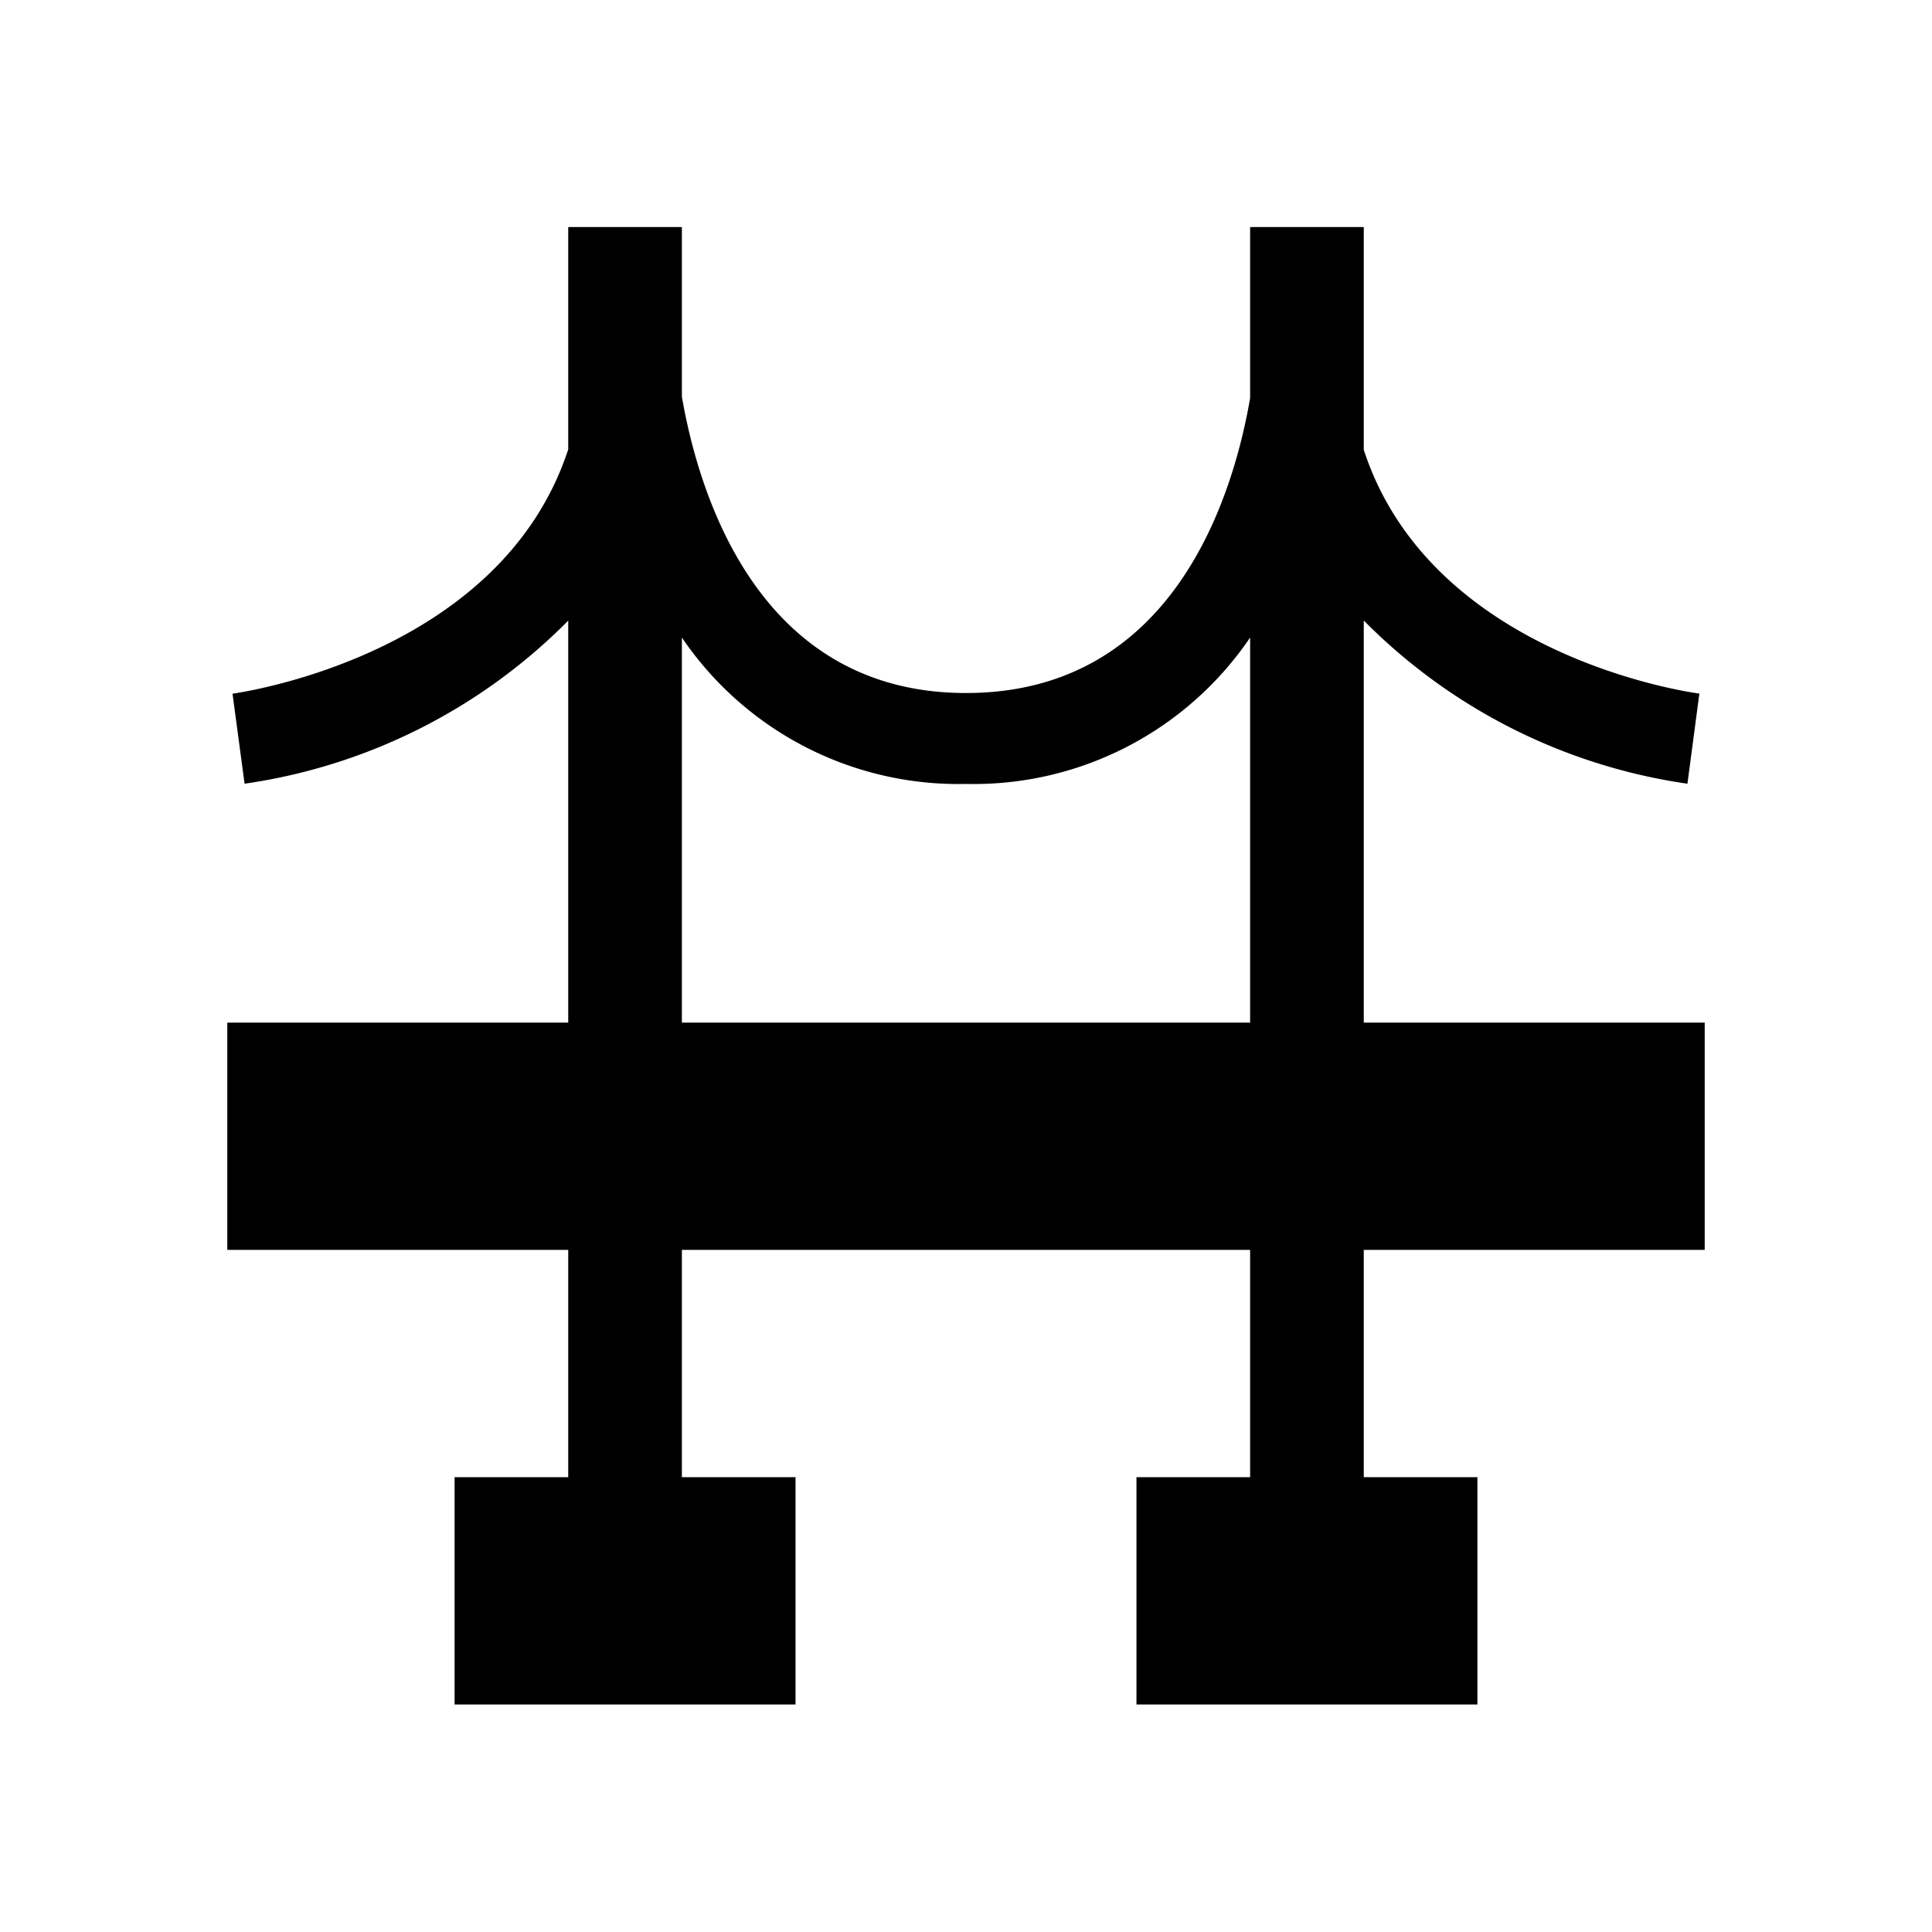 <svg xmlns="http://www.w3.org/2000/svg" viewBox="0 0 17 17"><path d="M15 10.998v-2h-3V5.46a5.008 5.008 0 0 0 2.848 1.436l.105-.793c-.11-.014-2.364-.34-2.953-2.145v-1.96h-1v1.505c-.15.867-.674 2.595-2.5 2.595-1.825 0-2.35-1.744-2.5-2.607V1.998H5v1.956c-.589 1.8-2.845 2.134-2.954 2.15l.106.792A5.008 5.008 0 0 0 5 5.461v3.537H2v2h3v2H4v2h3v-2H6v-2h5v2h-1v2h3v-2h-1v-2zm-9-2V5.61a2.94 2.94 0 0 0 2.5 1.288A2.94 2.94 0 0 0 11 5.61v3.388z"/></svg>
